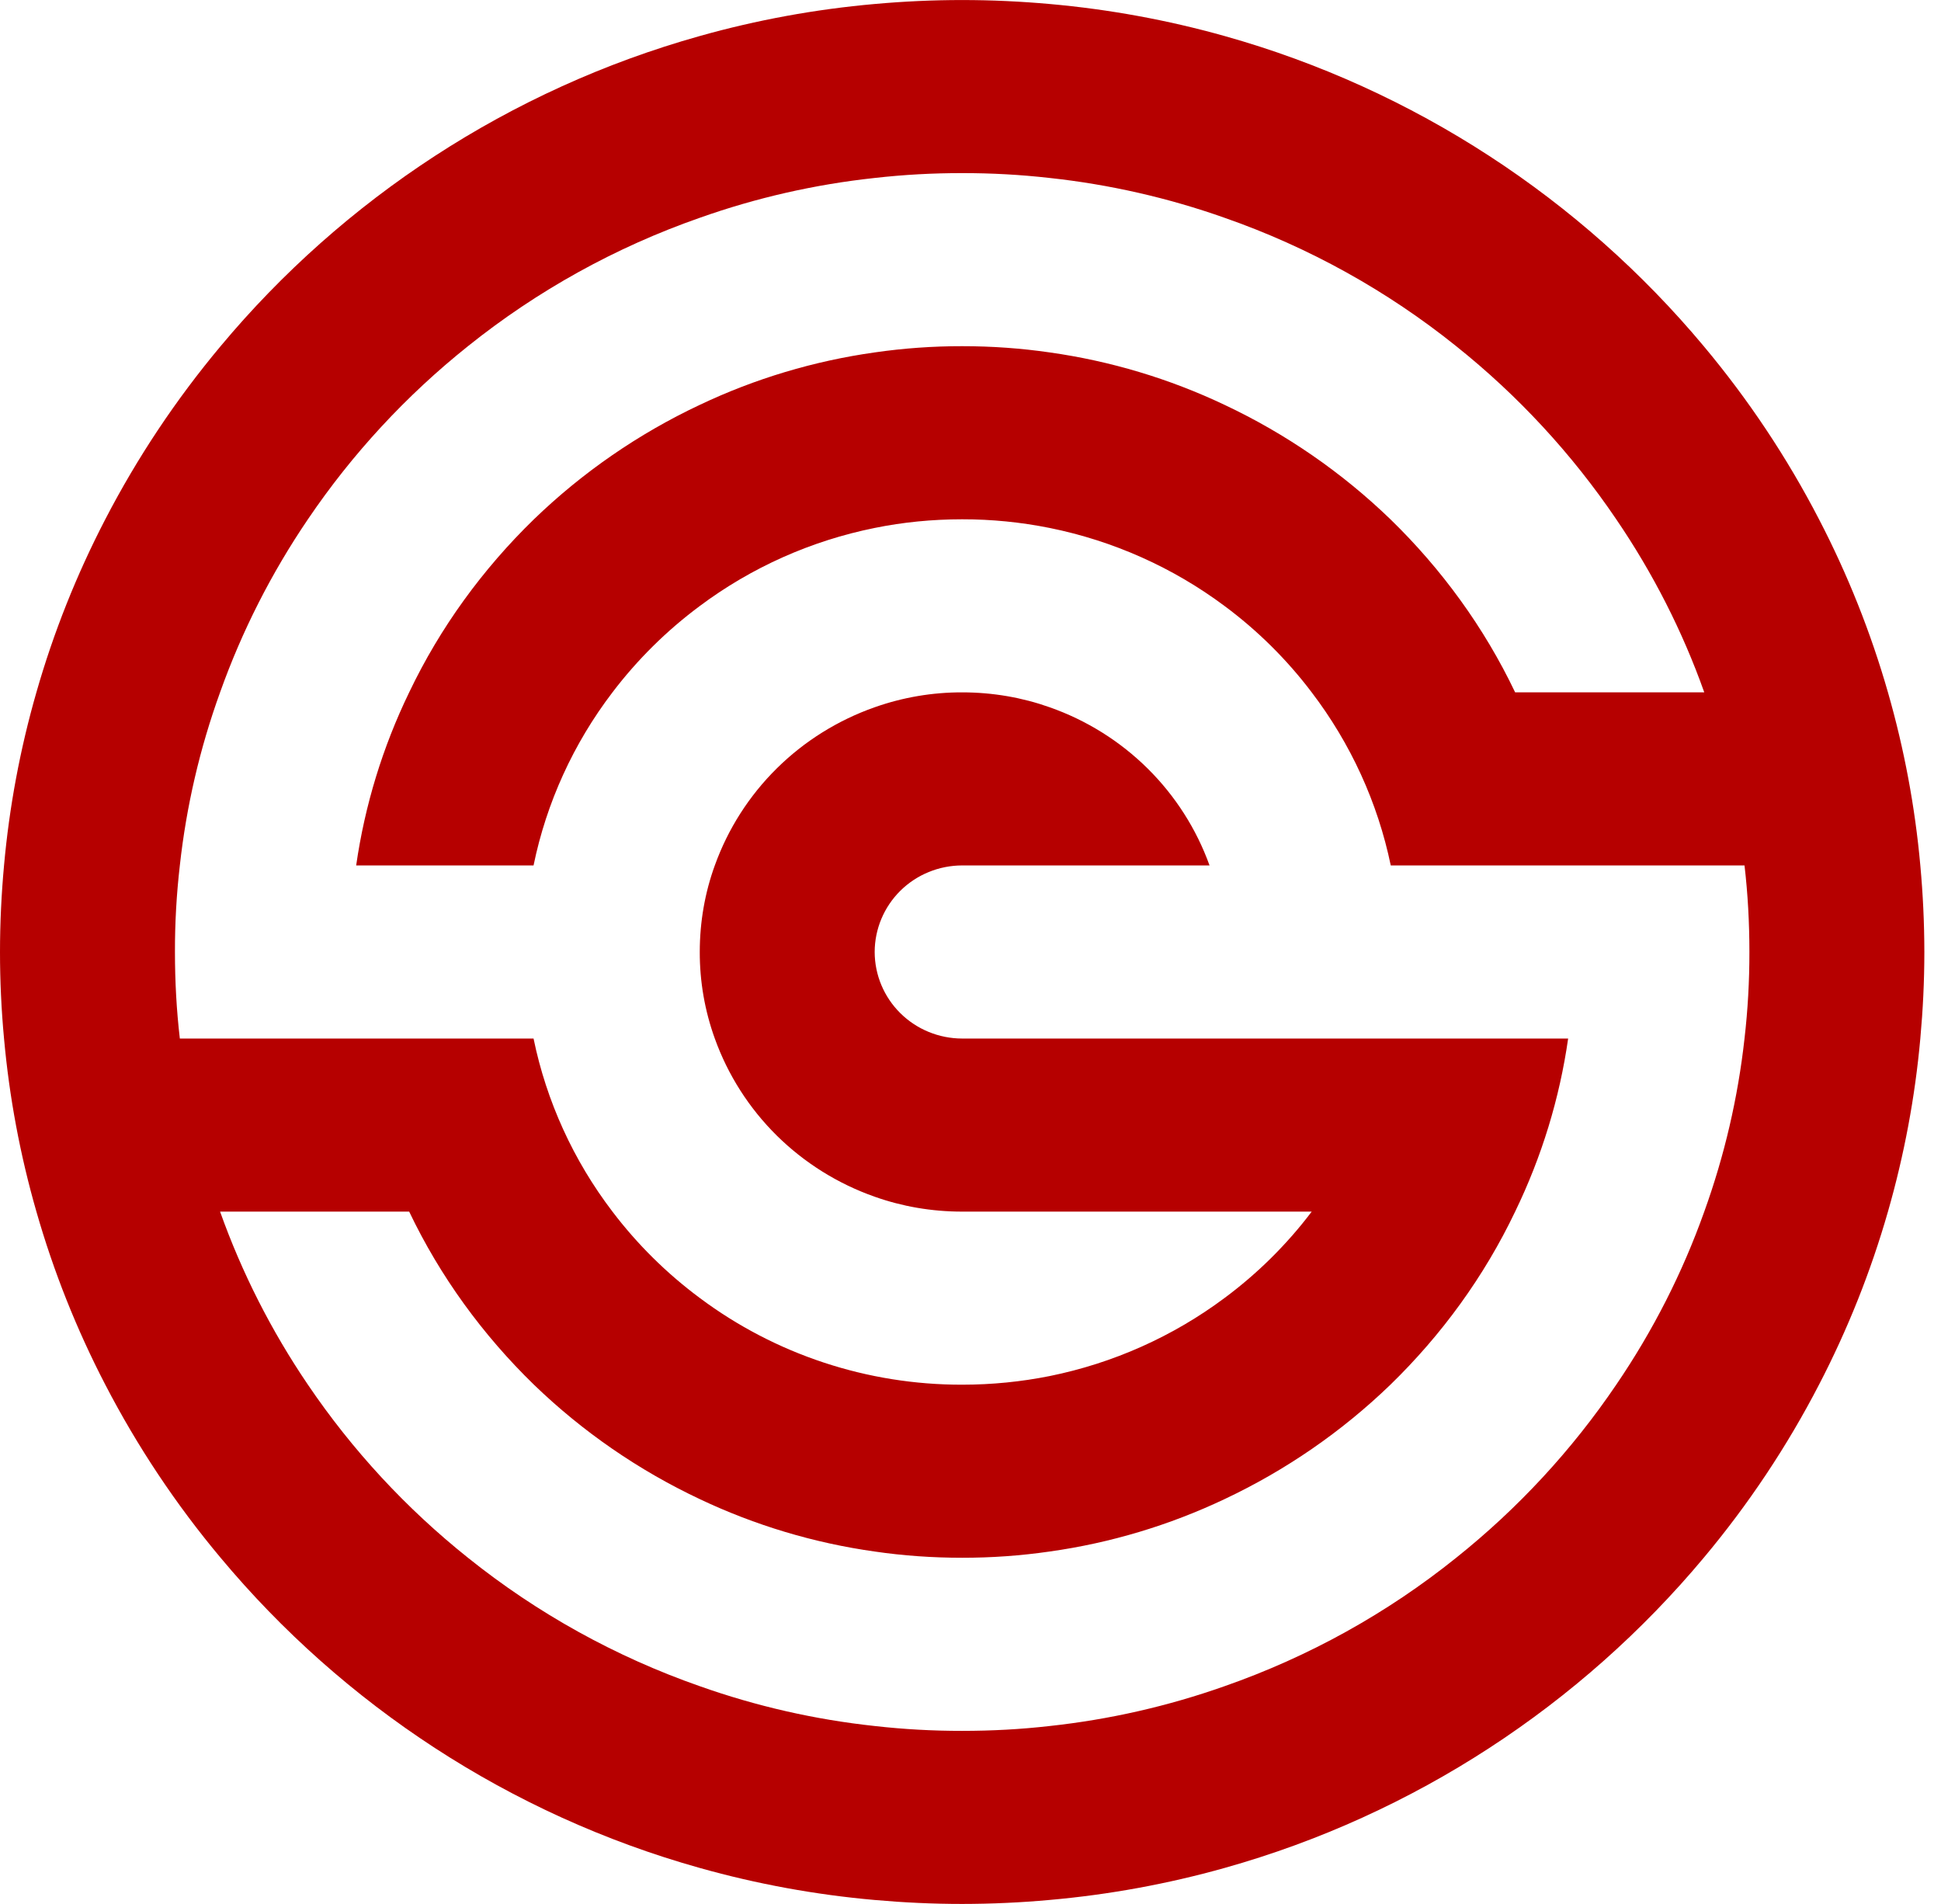 <svg width="52" height="51" viewBox="0 0 52 51" fill="none"
    xmlns="http://www.w3.org/2000/svg">
    <path d="M51.446 23.182C51.517 23.953 51.553 24.727 51.554 25.5C51.554 26.279 51.516 27.054 51.446 27.819C51.305 29.387 51.014 30.94 50.579 32.455C50.12 34.057 49.501 35.61 48.732 37.091C47.877 38.743 46.841 40.298 45.644 41.727C42.354 45.663 37.897 48.608 32.807 50.036C31.275 50.466 29.706 50.753 28.12 50.893C27.341 50.964 26.559 50.999 25.777 51C24.989 51 24.207 50.963 23.433 50.894C21.848 50.754 20.278 50.467 18.747 50.036C13.652 48.608 9.195 45.663 5.91 41.727C4.712 40.298 3.677 38.743 2.821 37.091C2.052 35.61 1.433 34.056 0.975 32.454C0.539 30.939 0.249 29.387 0.108 27.819C0.036 27.048 0 26.274 0 25.5C0 24.721 0.038 23.947 0.108 23.182C0.249 21.613 0.539 20.061 0.975 18.546C1.433 16.944 2.052 15.391 2.821 13.91C3.677 12.258 4.713 10.703 5.91 9.273C9.195 5.337 13.652 2.393 18.747 0.965C20.278 0.534 21.848 0.247 23.433 0.107C24.213 0.037 24.994 0.001 25.777 0.001C26.569 0.001 27.346 0.038 28.12 0.107C29.706 0.248 31.275 0.535 32.807 0.965C37.896 2.393 42.354 5.337 45.644 9.273C46.841 10.703 47.877 12.258 48.732 13.91C49.501 15.391 50.12 16.944 50.579 18.546C51.014 20.061 51.305 21.613 51.446 23.182ZM8.249 37.091C9.434 38.841 10.879 40.404 12.537 41.727C14.393 43.216 16.494 44.38 18.747 45.167C20.261 45.704 21.834 46.062 23.433 46.234C24.211 46.322 24.994 46.365 25.777 46.364C26.569 46.364 27.352 46.322 28.12 46.234C29.719 46.061 31.292 45.703 32.807 45.167C35.059 44.38 37.158 43.217 39.012 41.727C40.669 40.404 42.115 38.841 43.3 37.091C44.282 35.651 45.075 34.093 45.658 32.455C46.199 30.956 46.561 29.4 46.736 27.819C46.825 27.049 46.868 26.275 46.867 25.5C46.867 24.717 46.825 23.943 46.736 23.182H37.259C36.91 21.5 36.186 19.917 35.141 18.546C34.478 17.669 33.692 16.89 32.807 16.233C31.421 15.199 29.82 14.485 28.12 14.142C27.349 13.987 26.564 13.909 25.777 13.91C24.976 13.91 24.188 13.988 23.433 14.142C21.733 14.484 20.132 15.198 18.747 16.233C17.861 16.891 17.074 17.67 16.408 18.546C15.363 19.916 14.64 21.5 14.294 23.182H9.542C9.773 21.574 10.252 20.01 10.962 18.546C11.792 16.807 12.931 15.245 14.304 13.91C15.604 12.654 17.105 11.618 18.747 10.845C20.227 10.142 21.808 9.669 23.433 9.44C24.209 9.328 24.993 9.272 25.777 9.273C26.573 9.273 27.356 9.329 28.12 9.44C29.746 9.669 31.326 10.142 32.807 10.845C34.448 11.618 35.949 12.654 37.25 13.91C38.623 15.245 39.762 16.807 40.591 18.546H45.658C45.075 16.907 44.282 15.35 43.3 13.91C42.115 12.16 40.669 10.596 39.012 9.273C37.158 7.784 35.059 6.62 32.807 5.834C31.292 5.298 29.719 4.94 28.12 4.767C27.342 4.679 26.56 4.636 25.777 4.637C24.994 4.636 24.211 4.679 23.433 4.767C21.834 4.939 20.261 5.297 18.747 5.834C16.494 6.621 14.393 7.785 12.537 9.273C10.88 10.596 9.434 12.159 8.249 13.91C7.27 15.351 6.479 16.909 5.896 18.546C5.354 20.044 4.992 21.6 4.818 23.182C4.729 23.952 4.685 24.726 4.687 25.5C4.687 26.284 4.729 27.058 4.818 27.819H14.294C14.64 29.501 15.363 31.085 16.408 32.455C17.073 33.331 17.861 34.11 18.747 34.768C20.771 36.281 23.24 37.096 25.777 37.091C26.578 37.091 27.361 37.012 28.12 36.86C29.82 36.516 31.421 35.802 32.807 34.768C33.692 34.111 34.478 33.332 35.141 32.455H25.777C24.956 32.455 24.165 32.316 23.433 32.056C22.446 31.709 21.549 31.148 20.808 30.416C20.067 29.683 19.501 28.795 19.15 27.819C18.881 27.075 18.745 26.29 18.747 25.5C18.747 24.689 18.887 23.905 19.15 23.182C19.501 22.206 20.067 21.318 20.808 20.585C21.549 19.852 22.446 19.292 23.433 18.945C24.186 18.679 24.978 18.544 25.777 18.546C26.597 18.546 27.389 18.685 28.12 18.945C29.108 19.292 30.004 19.852 30.745 20.585C31.486 21.318 32.053 22.206 32.404 23.182H25.777C25.155 23.183 24.559 23.427 24.12 23.861C23.681 24.296 23.434 24.886 23.433 25.5C23.434 26.115 23.681 26.705 24.12 27.139C24.559 27.574 25.155 27.818 25.777 27.819H42.011C41.781 29.427 41.302 30.99 40.591 32.455C39.762 34.193 38.623 35.756 37.25 37.091C35.949 38.347 34.448 39.383 32.807 40.156C31.326 40.858 29.746 41.332 28.12 41.56C27.344 41.672 26.561 41.728 25.777 41.727C24.98 41.727 24.198 41.672 23.433 41.56C21.808 41.332 20.227 40.858 18.747 40.156C17.106 39.383 15.604 38.347 14.304 37.091C12.931 35.756 11.792 34.194 10.962 32.455H5.896C6.479 34.092 7.27 35.65 8.249 37.091Z" fill="#B60000"/>
</svg>
